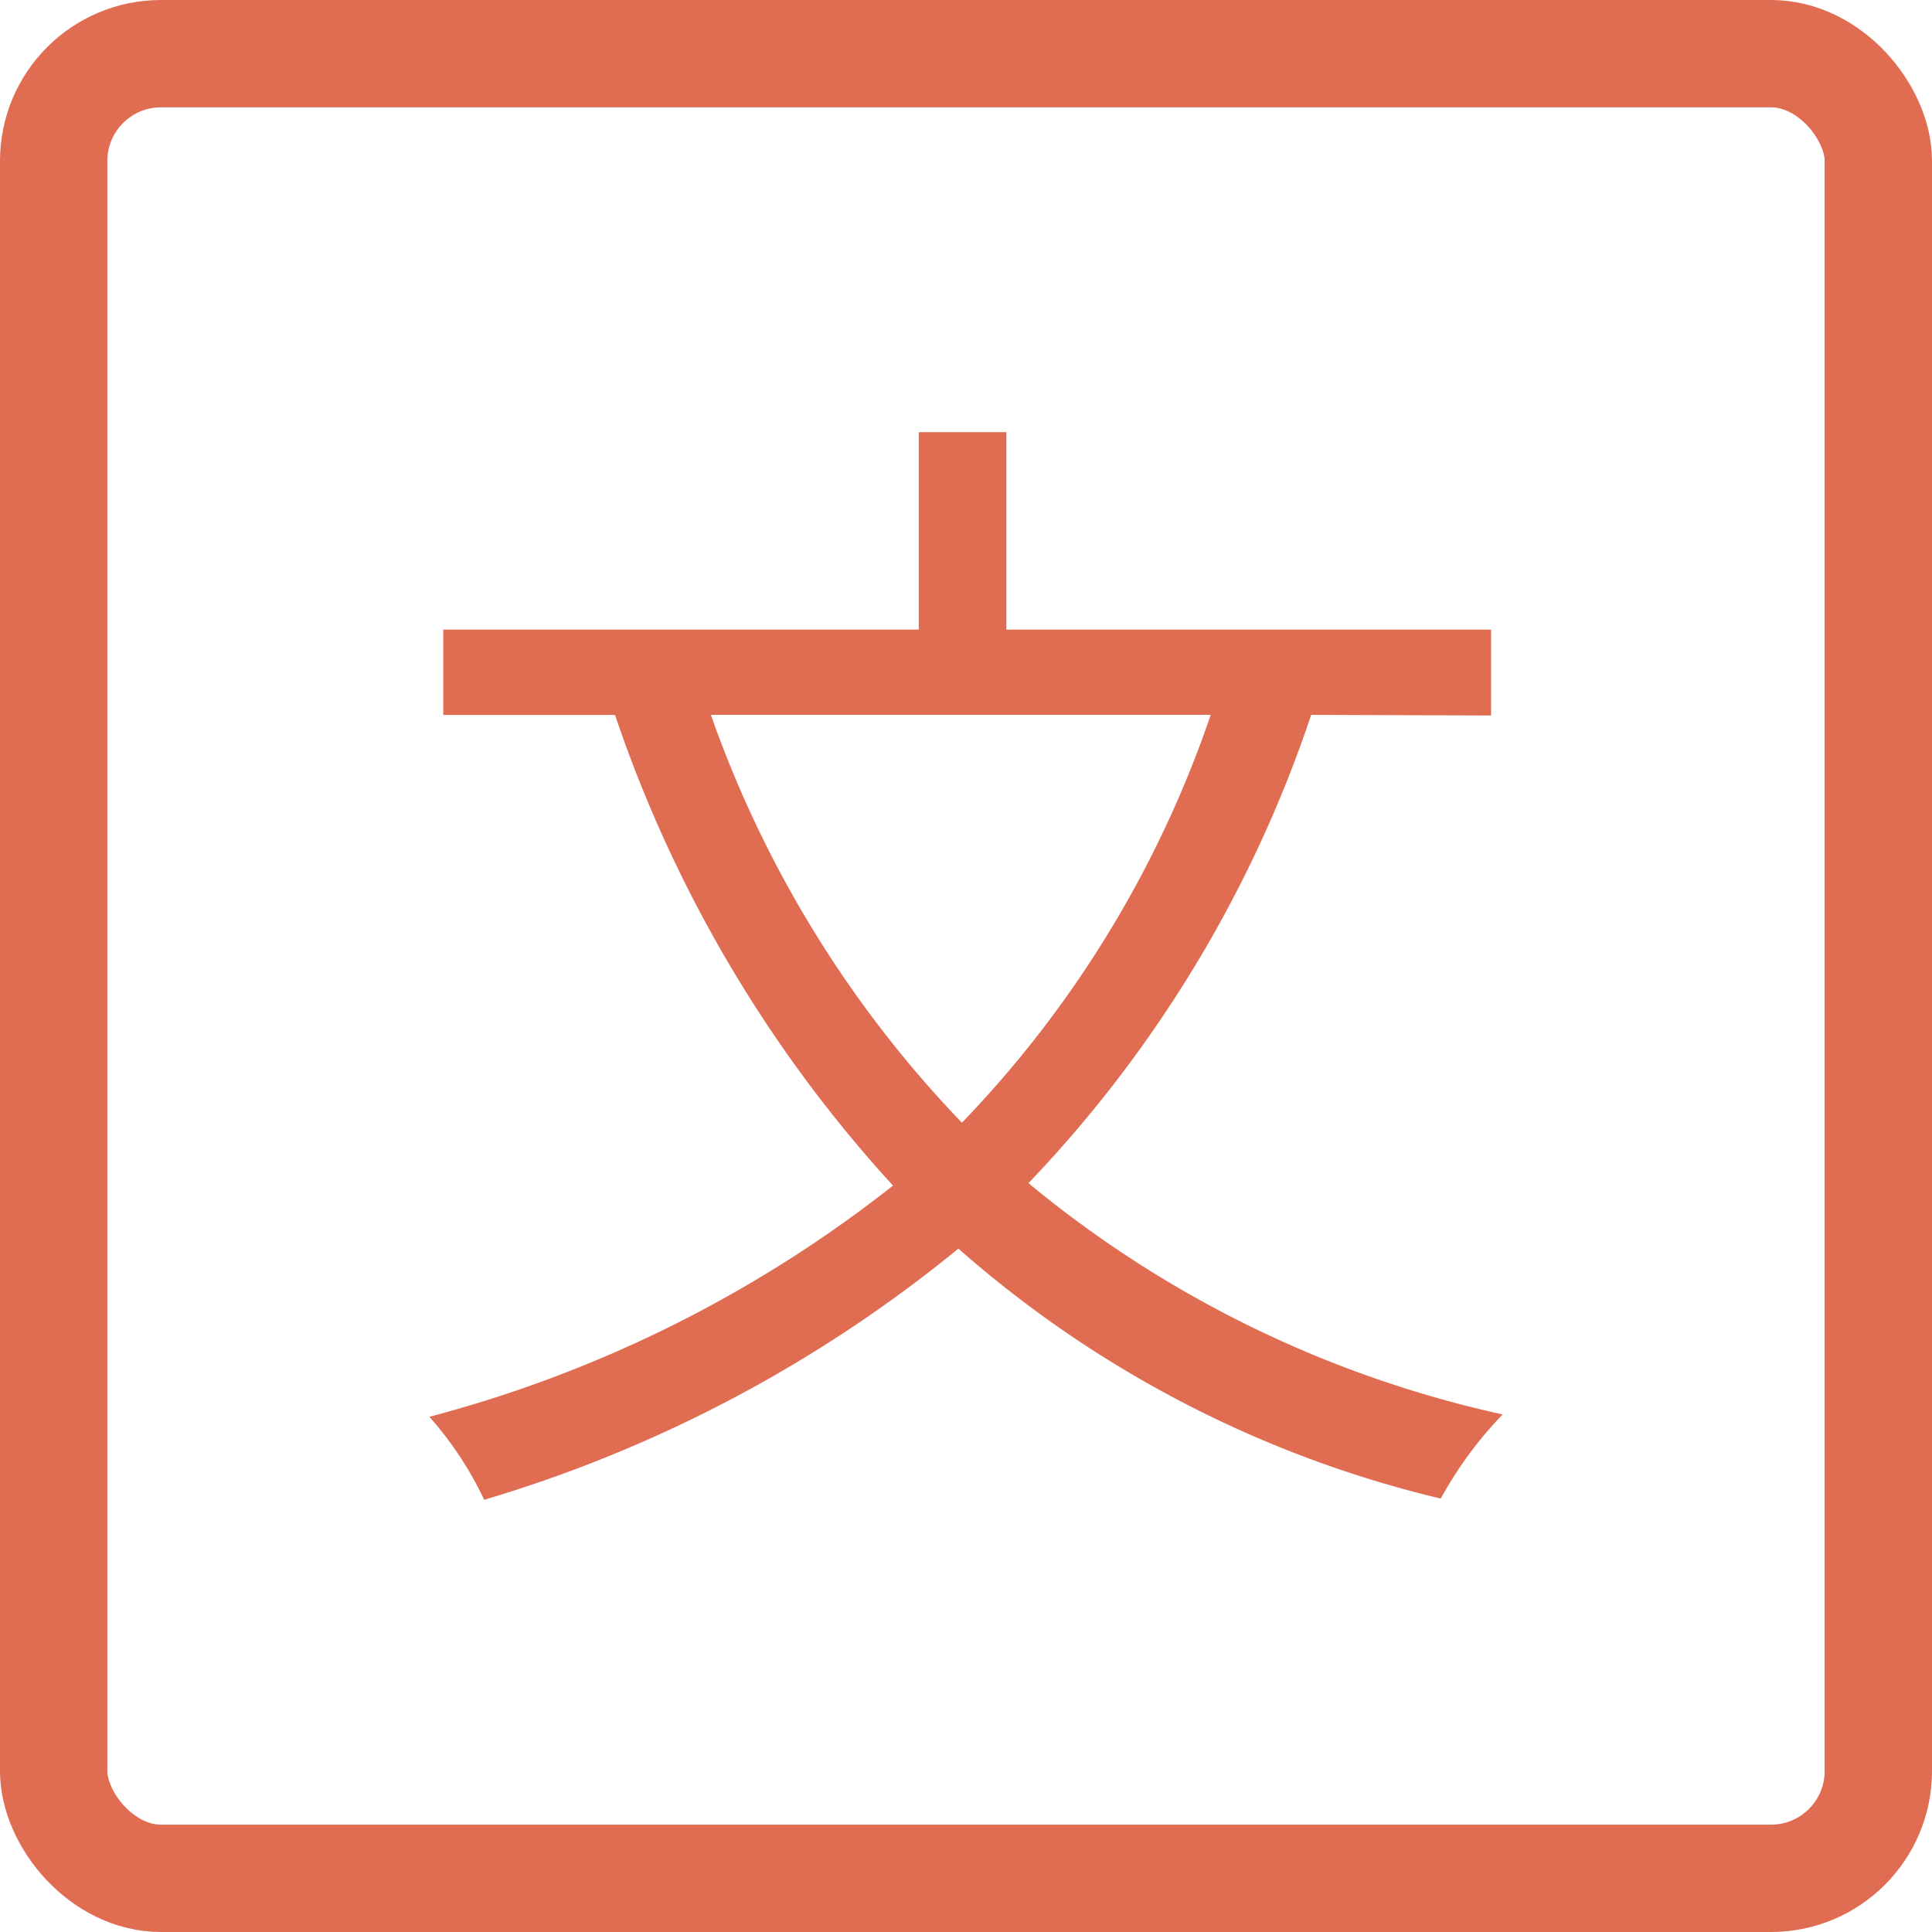 <svg xmlns="http://www.w3.org/2000/svg" width="18" height="18"><rect x=".5" y=".5" width="17" height="17" rx="1" fill="none" stroke="#e06c52" stroke-miterlimit="10"/><path d="M12.216 6.66a11.664 11.664 0 0 1-2.634 4.363A10.436 10.436 0 0 0 14 13.178a3.659 3.659 0 0 0-.577.784 10.467 10.467 0 0 1-4.494-2.329 12.649 12.649 0 0 1-4.418 2.34A3.241 3.241 0 0 0 4 13.2a11.84 11.84 0 0 0 4.32-2.154 12.346 12.346 0 0 1-2.59-4.385h-1.6v-.795h4.43v-1.84h.816v1.84h4.516v.8zm-5.593 0a10.51 10.51 0 0 0 2.339 3.8 10.23 10.23 0 0 0 2.318-3.8z" fill="#e06c52"/></svg>